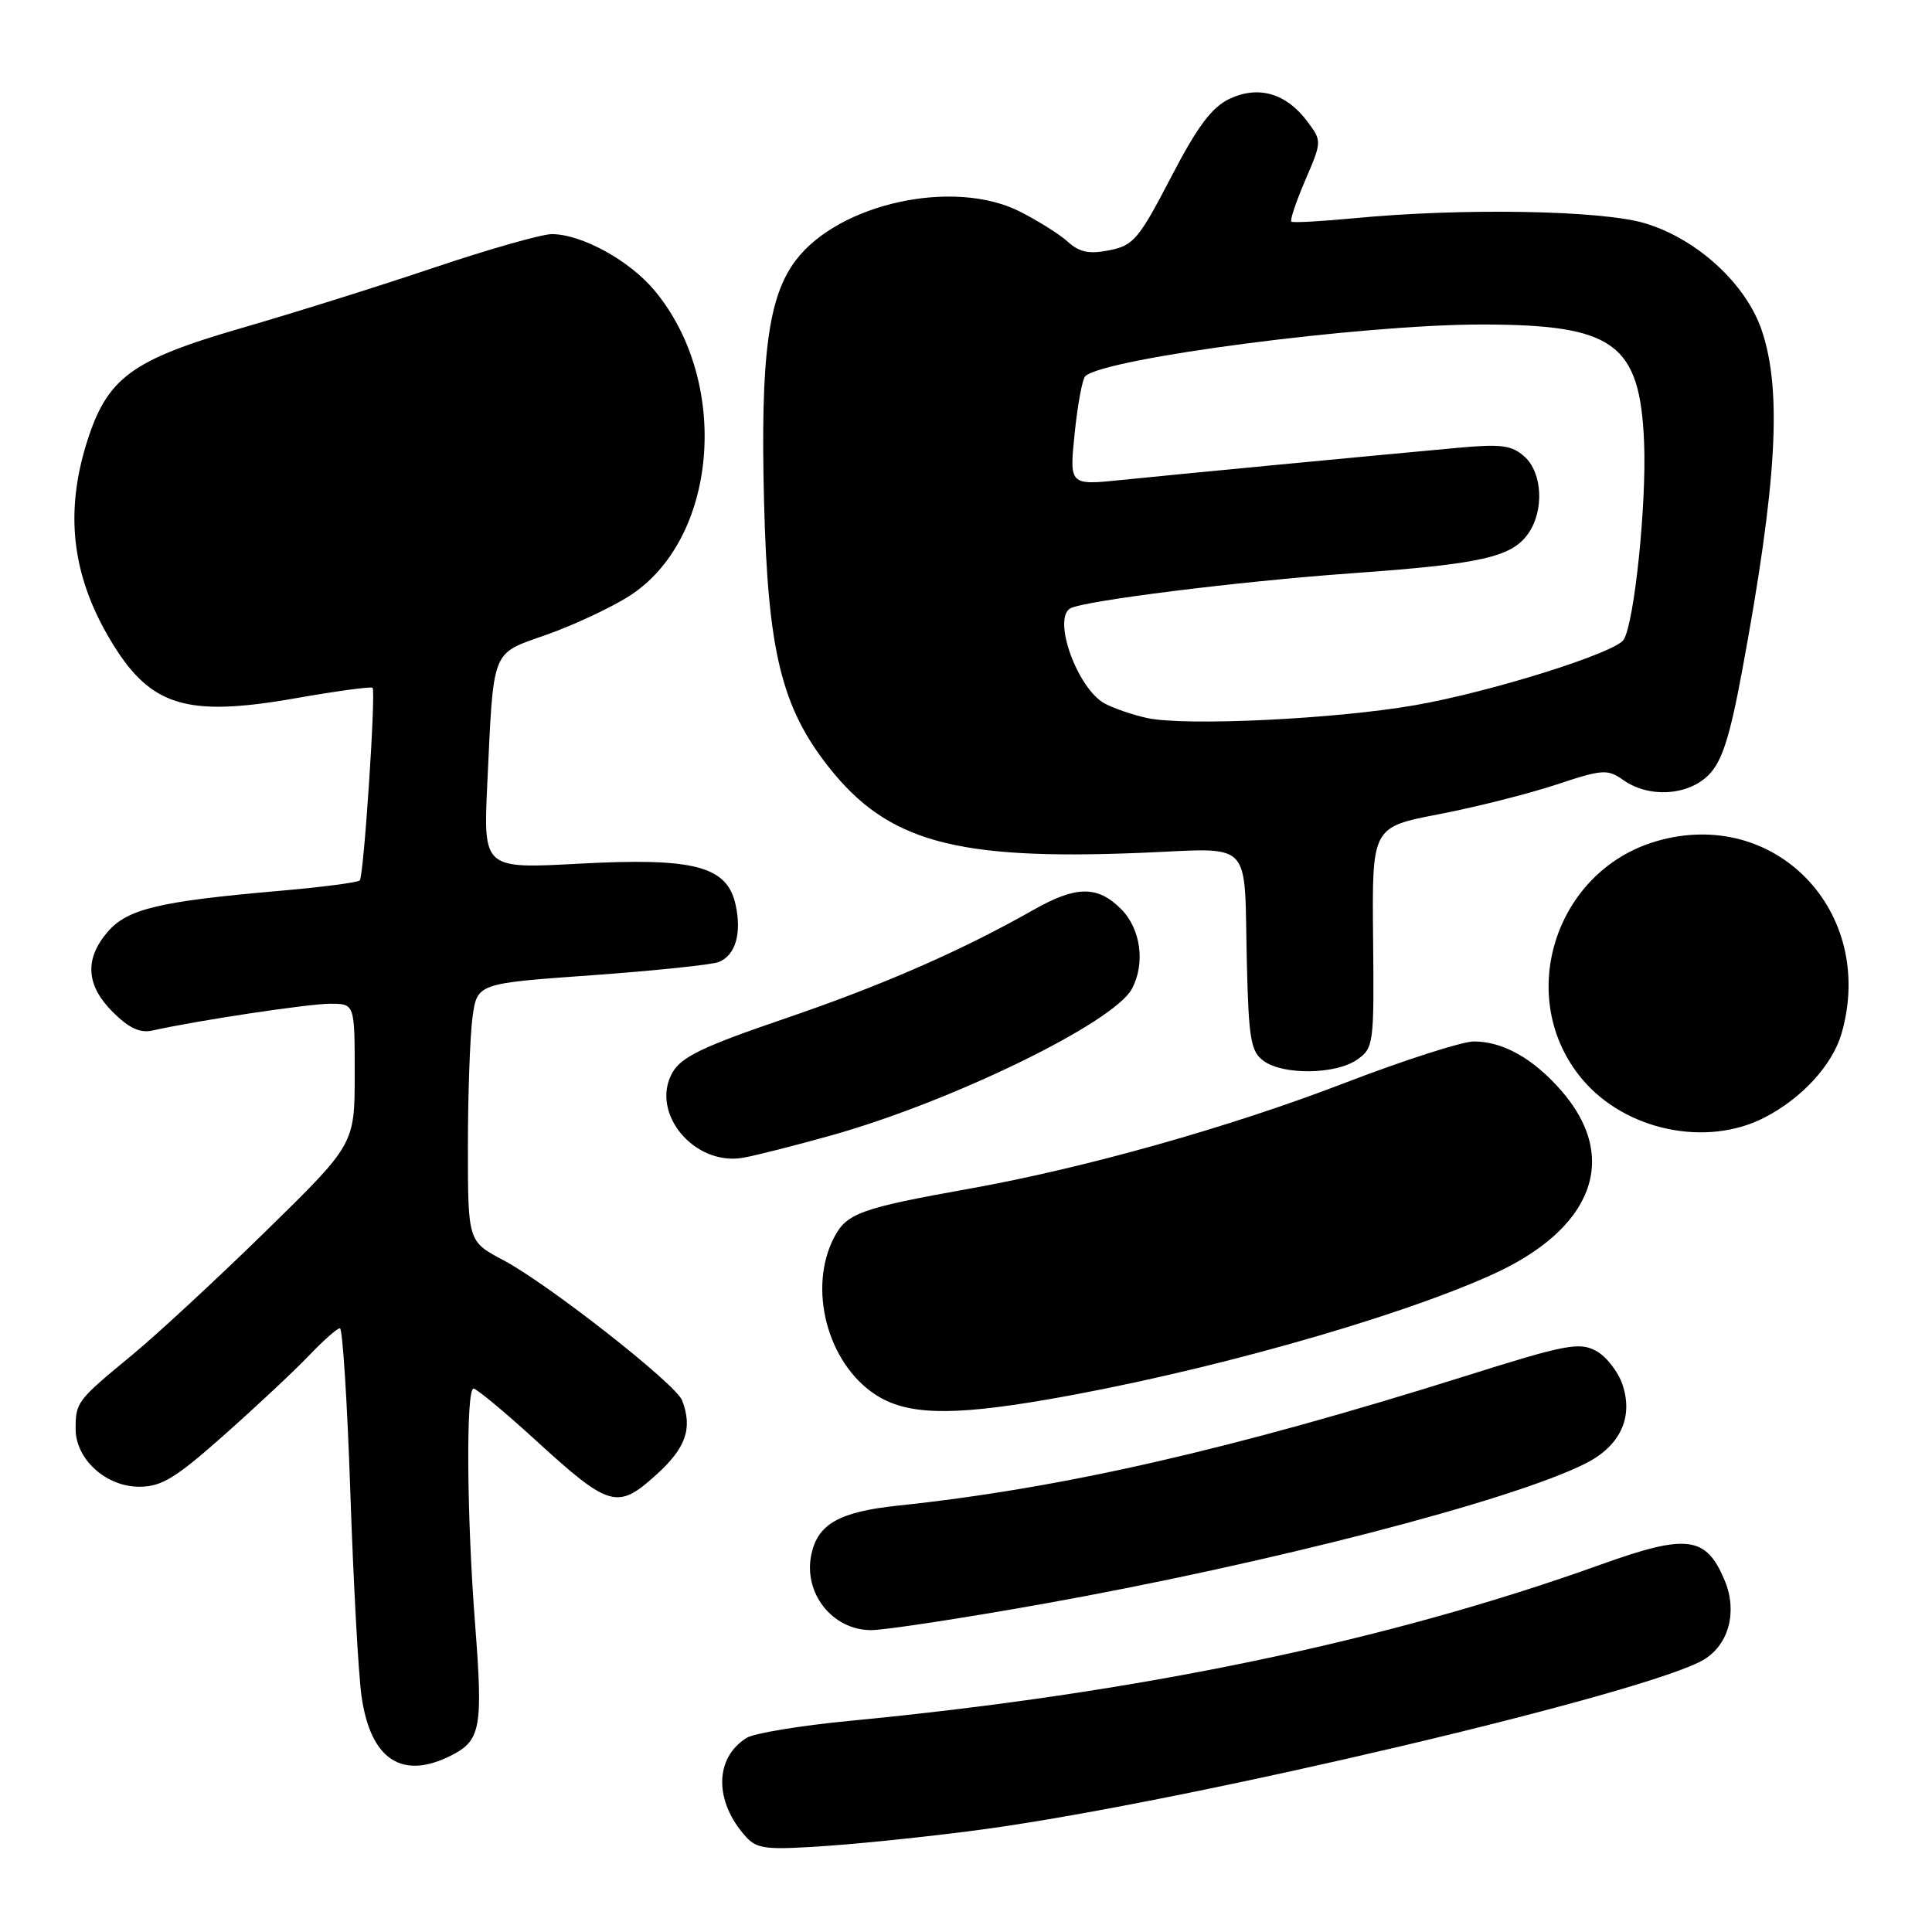<?xml version="1.0" encoding="UTF-8" standalone="no"?>
<!DOCTYPE svg PUBLIC "-//W3C//DTD SVG 1.1//EN" "http://www.w3.org/Graphics/SVG/1.1/DTD/svg11.dtd" >
<svg xmlns="http://www.w3.org/2000/svg" xmlns:xlink="http://www.w3.org/1999/xlink" version="1.1" viewBox="0 0 256 256">
 <g >
 <path fill="currentColor"
d=" M 130.50 242.37 C 157.89 238.61 218.88 224.21 225.85 219.86 C 229.12 217.82 230.23 213.49 228.53 209.42 C 226.06 203.52 223.57 203.20 212.09 207.32 C 183.77 217.49 150.83 224.35 112.61 228.02 C 106.07 228.65 99.91 229.66 98.93 230.28 C 94.66 232.94 94.61 238.69 98.82 243.36 C 100.33 245.03 101.49 245.16 110.00 244.56 C 115.22 244.18 124.45 243.20 130.50 242.37 Z  M 59.92 232.54 C 63.70 230.59 64.01 228.82 62.95 215.17 C 61.84 200.87 61.73 184.00 62.75 184.00 C 63.16 184.01 66.88 187.09 71.00 190.86 C 80.76 199.77 81.81 200.07 86.94 195.43 C 90.90 191.86 91.80 189.26 90.38 185.55 C 89.55 183.39 72.64 170.13 66.73 167.00 C 62.00 164.50 62.00 164.50 62.00 151.89 C 62.00 144.95 62.28 137.26 62.61 134.79 C 63.23 130.31 63.23 130.31 78.36 129.23 C 86.69 128.63 94.27 127.84 95.21 127.48 C 97.45 126.61 98.31 123.71 97.47 119.88 C 96.35 114.76 91.99 113.62 76.77 114.44 C 64.04 115.13 64.04 115.13 64.57 103.81 C 65.43 85.68 65.01 86.72 72.46 84.09 C 76.00 82.84 80.89 80.55 83.33 79.01 C 95.08 71.56 96.87 50.79 86.81 38.59 C 83.50 34.56 77.16 31.06 73.14 31.02 C 71.84 31.01 64.87 32.99 57.64 35.42 C 50.41 37.86 38.88 41.48 32.00 43.47 C 17.39 47.70 14.20 50.06 11.51 58.60 C 8.59 67.89 9.52 76.09 14.45 84.51 C 19.77 93.58 24.47 95.10 39.17 92.52 C 44.63 91.56 49.23 90.94 49.37 91.14 C 49.82 91.76 48.20 116.13 47.67 116.66 C 47.40 116.94 42.52 117.57 36.83 118.06 C 21.07 119.44 16.88 120.44 14.27 123.47 C 11.17 127.08 11.39 130.55 14.95 134.11 C 17.07 136.22 18.56 136.92 20.20 136.55 C 26.14 135.22 40.84 133.01 43.75 133.00 C 47.00 133.00 47.00 133.00 47.00 142.30 C 47.00 151.61 47.00 151.61 35.25 163.11 C 28.79 169.43 20.80 176.83 17.50 179.55 C 10.21 185.56 10.03 185.79 10.02 189.30 C 9.99 193.32 14.02 197.00 18.45 197.00 C 21.41 197.00 23.26 195.87 29.74 190.11 C 34.01 186.33 39.05 181.60 40.95 179.61 C 42.84 177.63 44.68 176.00 45.04 176.00 C 45.39 176.00 46.02 185.79 46.42 197.75 C 46.83 209.71 47.49 221.85 47.90 224.72 C 49.09 233.21 53.32 235.95 59.92 232.54 Z  M 138.11 212.54 C 168.00 207.20 200.23 198.87 210.05 193.94 C 214.65 191.64 216.44 187.87 215.01 183.53 C 214.43 181.76 212.83 179.71 211.47 178.99 C 209.27 177.80 207.40 178.16 194.25 182.31 C 163.29 192.05 140.75 197.21 119.00 199.50 C 111.24 200.32 108.40 201.91 107.52 205.91 C 106.39 211.05 110.27 216.00 115.43 216.00 C 117.24 216.00 127.45 214.44 138.11 212.54 Z  M 138.62 185.47 C 158.99 181.97 184.38 174.87 197.53 168.98 C 211.11 162.90 214.71 153.43 206.84 144.47 C 203.11 140.22 199.14 138.00 195.29 138.00 C 193.74 138.00 185.98 140.50 178.04 143.55 C 162.92 149.37 143.74 154.77 128.50 157.50 C 114.02 160.09 112.18 160.76 110.51 163.99 C 107.04 170.69 109.60 180.52 115.90 184.73 C 120.02 187.48 125.82 187.67 138.62 185.47 Z  M 110.13 150.45 C 126.08 145.99 147.59 135.51 149.98 131.03 C 151.79 127.66 151.16 123.07 148.55 120.45 C 145.43 117.33 142.60 117.36 136.98 120.54 C 127.44 125.96 116.97 130.54 104.02 134.96 C 93.11 138.68 90.27 140.05 89.09 142.14 C 86.10 147.48 92.02 154.57 98.50 153.40 C 100.15 153.11 105.39 151.78 110.13 150.45 Z  M 233.79 148.09 C 238.76 145.54 242.82 141.10 244.02 136.93 C 248.64 120.81 235.24 106.88 219.50 111.46 C 205.94 115.40 200.66 132.32 209.66 143.01 C 215.37 149.80 226.09 152.05 233.79 148.09 Z  M 179.82 140.41 C 182.02 138.88 182.09 138.35 181.94 124.21 C 181.80 109.60 181.80 109.60 190.65 107.89 C 195.52 106.96 202.50 105.19 206.17 103.98 C 212.38 101.92 213.00 101.88 215.14 103.39 C 218.52 105.75 223.65 105.44 226.39 102.70 C 228.17 100.92 229.19 97.75 230.83 88.95 C 235.46 63.99 236.16 51.77 233.43 43.74 C 231.32 37.56 224.81 31.61 217.91 29.57 C 212.15 27.86 193.78 27.54 179.50 28.91 C 175.10 29.33 171.33 29.54 171.11 29.37 C 170.90 29.20 171.73 26.73 172.95 23.89 C 175.16 18.75 175.17 18.70 173.24 16.11 C 170.45 12.36 166.75 11.28 162.91 13.10 C 160.56 14.22 158.66 16.75 155.15 23.52 C 150.91 31.67 150.19 32.53 147.00 33.16 C 144.33 33.70 143.03 33.43 141.50 32.04 C 140.40 31.04 137.51 29.23 135.09 28.01 C 126.37 23.63 111.20 26.93 105.47 34.46 C 101.79 39.27 100.75 47.16 101.24 66.49 C 101.74 86.30 103.55 93.73 109.85 101.69 C 117.62 111.51 126.55 113.98 150.80 113.02 C 166.37 112.41 164.81 110.80 165.22 127.83 C 165.46 137.71 165.75 139.35 167.44 140.58 C 170.04 142.48 177.01 142.38 179.82 140.41 Z  M 152.00 95.14 C 150.07 94.72 147.55 93.85 146.38 93.22 C 142.80 91.28 139.44 82.08 141.79 80.63 C 143.42 79.63 164.07 77.04 179.00 75.97 C 196.28 74.74 200.30 73.83 202.50 70.70 C 204.63 67.66 204.39 62.66 202.01 60.51 C 200.34 59.00 198.93 58.81 193.26 59.33 C 181.66 60.39 155.82 62.86 148.60 63.60 C 141.69 64.31 141.69 64.31 142.40 57.40 C 142.79 53.61 143.42 50.21 143.80 49.85 C 146.38 47.45 180.45 43.00 196.28 43.00 C 213.89 43.00 217.30 45.47 217.85 58.61 C 218.19 66.74 216.57 82.46 215.15 84.76 C 214.08 86.50 197.54 91.69 187.50 93.44 C 176.93 95.29 157.00 96.24 152.00 95.14 Z "/>
</g>
</svg>